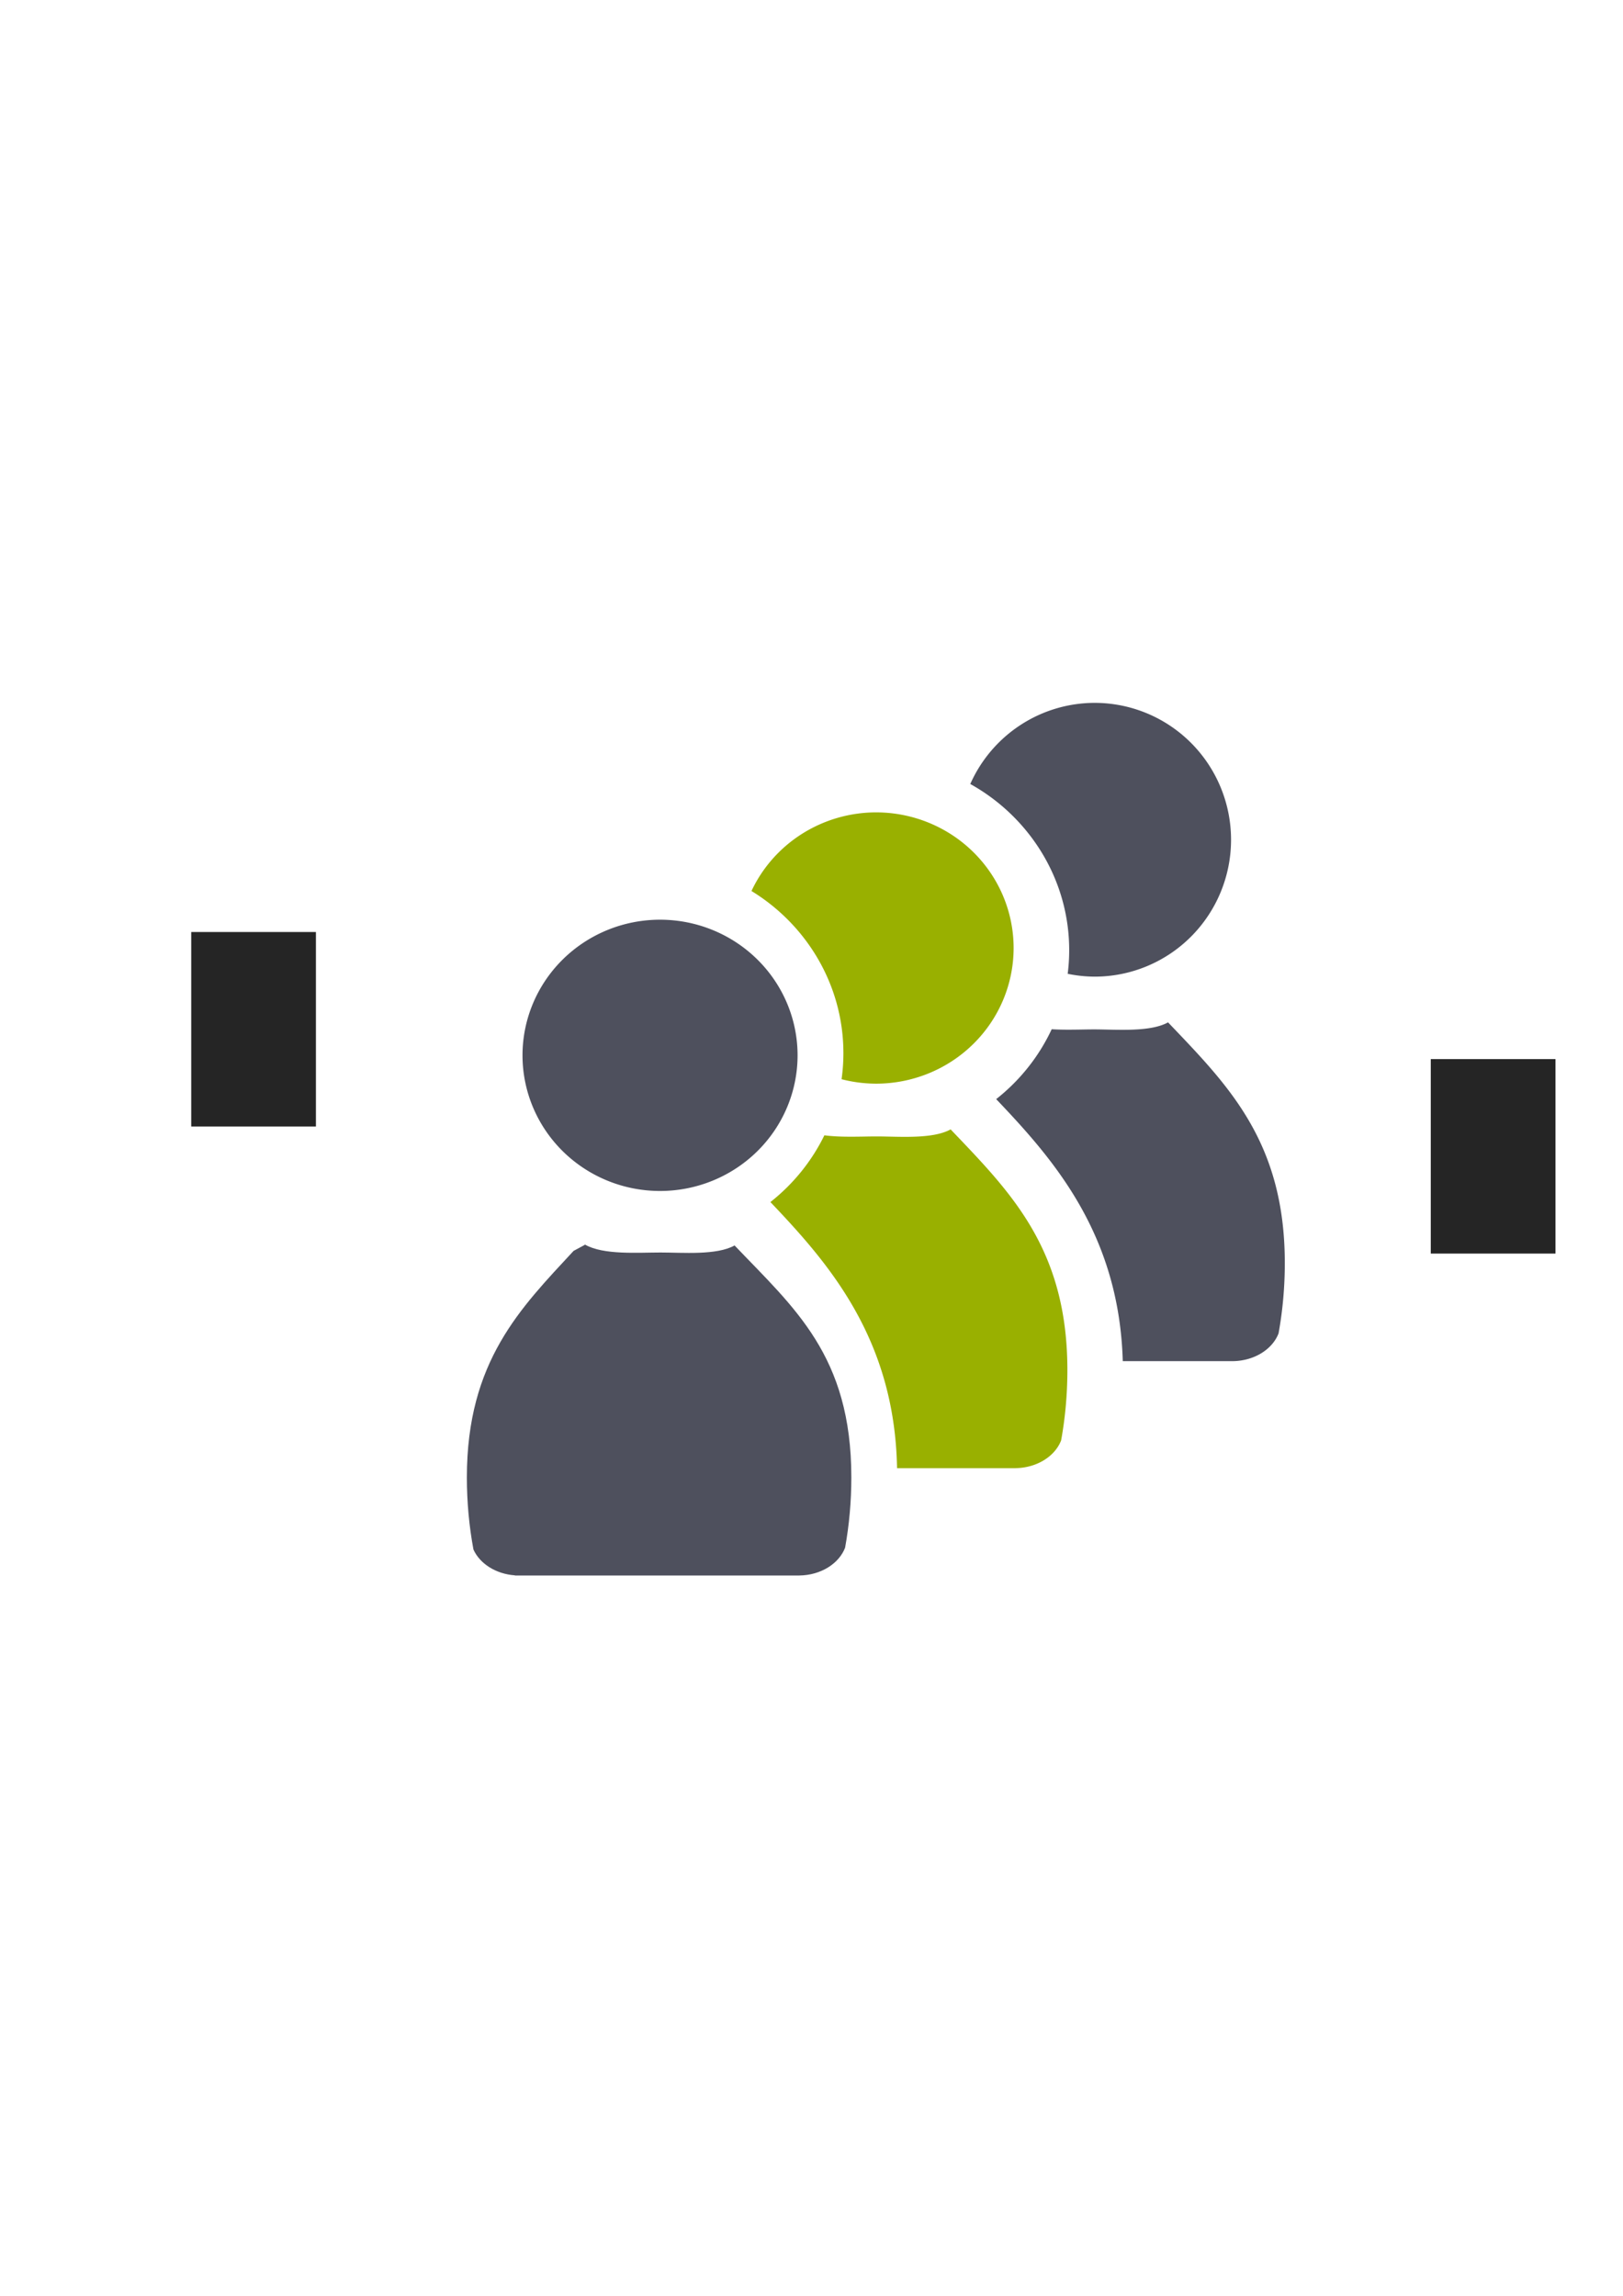 <?xml version="1.0" encoding="UTF-8" standalone="no"?>
<!-- Created with Inkscape (http://www.inkscape.org/) -->

<svg
   xmlns:dc="http://purl.org/dc/elements/1.1/"
   xmlns:cc="http://creativecommons.org/ns#"
   xmlns:rdf="http://www.w3.org/1999/02/22-rdf-syntax-ns#"
   xmlns:svg="http://www.w3.org/2000/svg"
   xmlns="http://www.w3.org/2000/svg"
   xmlns:xlink="http://www.w3.org/1999/xlink"
   xmlns:sodipodi="http://sodipodi.sourceforge.net/DTD/sodipodi-0.dtd"
   xmlns:inkscape="http://www.inkscape.org/namespaces/inkscape"
   width="210mm"
   height="297mm"
   viewBox="0 0 744.094 1052.362"
   id="svg2"
   version="1.1"
   inkscape:version="0.91 r13725"
   inkscape:export-xdpi="3.5999999"
   inkscape:export-ydpi="3.5999999"
   sodipodi:docname="user-group.svg"
   inkscape:export-filename="C:\Users\johannes\Documents\Arbeit\RRZE\github3\bicons\16x16\categories\user-group.png">
  <defs
     id="defs4">
    <linearGradient
       inkscape:collect="always"
       id="linearGradient4254">
      <stop
         style="stop-color:#7a8597;stop-opacity:1"
         offset="0"
         id="stop4256" />
      <stop
         style="stop-color:#4e505d;stop-opacity:1"
         offset="1"
         id="stop4258" />
    </linearGradient>
    <linearGradient
       id="linearGradient2224">
      <stop
         id="stop2226"
         offset="0"
         style="stop-color:#7c7c7c;stop-opacity:1;" />
      <stop
         id="stop2228"
         offset="1"
         style="stop-color:#b8b8b8;stop-opacity:1;" />
    </linearGradient>
    <linearGradient
       id="linearGradient15218">
      <stop
         id="stop15220"
         offset="0"
         style="stop-color:#eeeeef;stop-opacity:1;" />
      <stop
         id="stop2736"
         offset="0.599"
         style="stop-color:#d3d7cf;stop-opacity:1;" />
      <stop
         id="stop2738"
         offset="0.828"
         style="stop-color:#ffffff;stop-opacity:1;" />
      <stop
         id="stop15222"
         offset="1"
         style="stop-color:#d3d7cf;stop-opacity:1;" />
    </linearGradient>
    <pattern
       y="0"
       x="0"
       height="6"
       width="6"
       patternUnits="userSpaceOnUse"
       id="EMFhbasepattern" />
    <pattern
       y="0"
       x="0"
       height="6"
       width="6"
       patternUnits="userSpaceOnUse"
       id="EMFhbasepattern-5" />
    <linearGradient
       inkscape:collect="always"
       xlink:href="#linearGradient4254"
       id="linearGradient4252"
       x1="380.01"
       y1="330.406"
       x2="414.616"
       y2="457.181"
       gradientUnits="userSpaceOnUse"
       gradientTransform="translate(0.37,-0.395)" />
    <linearGradient
       inkscape:collect="always"
       xlink:href="#linearGradient4254"
       id="linearGradient4275"
       x1="380.01"
       y1="330.406"
       x2="414.616"
       y2="457.181"
       gradientUnits="userSpaceOnUse"
       gradientTransform="translate(0.37,-0.395)" />
    <linearGradient
       inkscape:collect="always"
       xlink:href="#linearGradient4254"
       id="linearGradient4320"
       x1="380.01"
       y1="330.406"
       x2="414.616"
       y2="457.181"
       gradientUnits="userSpaceOnUse"
       gradientTransform="translate(0.37,-0.395)" />
    <linearGradient
       inkscape:collect="always"
       xlink:href="#linearGradient4254"
       id="linearGradient4442"
       gradientUnits="userSpaceOnUse"
       gradientTransform="translate(0.37,-0.395)"
       x1="380.01"
       y1="330.406"
       x2="414.616"
       y2="457.181" />
    <linearGradient
       inkscape:collect="always"
       xlink:href="#linearGradient4254"
       id="linearGradient4445"
       x1="380.01"
       y1="330.406"
       x2="414.616"
       y2="457.181"
       gradientUnits="userSpaceOnUse"
       gradientTransform="translate(0.37,-0.395)" />
    <linearGradient
       inkscape:collect="always"
       xlink:href="#linearGradient4254"
       id="linearGradient4526"
       gradientUnits="userSpaceOnUse"
       gradientTransform="translate(0.37,-0.395)"
       x1="380.01"
       y1="330.406"
       x2="414.616"
       y2="457.181" />
    <linearGradient
       inkscape:collect="always"
       xlink:href="#linearGradient4254"
       id="linearGradient4529"
       gradientUnits="userSpaceOnUse"
       gradientTransform="translate(0.37,-0.395)"
       x1="380.01"
       y1="330.406"
       x2="414.616"
       y2="457.181" />
    <linearGradient
       inkscape:collect="always"
       xlink:href="#linearGradient4254"
       id="linearGradient4288"
       gradientUnits="userSpaceOnUse"
       gradientTransform="translate(0.37,-0.395)"
       x1="380.01"
       y1="330.406"
       x2="414.616"
       y2="457.181" />
    <linearGradient
       inkscape:collect="always"
       xlink:href="#linearGradient4254"
       id="linearGradient4290"
       x1="358.431"
       y1="465.731"
       x2="429.966"
       y2="644.629"
       gradientUnits="userSpaceOnUse" />
    <linearGradient
       inkscape:collect="always"
       xlink:href="#linearGradient4254"
       id="linearGradient4292"
       gradientUnits="userSpaceOnUse"
       gradientTransform="translate(0.37,-0.395)"
       x1="380.01"
       y1="330.406"
       x2="414.616"
       y2="457.181" />
    <linearGradient
       inkscape:collect="always"
       xlink:href="#linearGradient4254"
       id="linearGradient4294"
       x1="358.431"
       y1="465.731"
       x2="429.966"
       y2="644.629"
       gradientUnits="userSpaceOnUse" />
    <linearGradient
       inkscape:collect="always"
       xlink:href="#linearGradient4254"
       id="linearGradient4296"
       gradientUnits="userSpaceOnUse"
       gradientTransform="translate(0.37,-0.395)"
       x1="380.01"
       y1="330.406"
       x2="414.616"
       y2="457.181" />
    <linearGradient
       inkscape:collect="always"
       xlink:href="#linearGradient4254"
       id="linearGradient4303"
       x1="358.431"
       y1="465.731"
       x2="429.966"
       y2="644.629"
       gradientUnits="userSpaceOnUse" />
    <linearGradient
       inkscape:collect="always"
       xlink:href="#linearGradient4254"
       id="linearGradient4305"
       gradientUnits="userSpaceOnUse"
       gradientTransform="translate(0.37,-0.395)"
       x1="380.01"
       y1="330.406"
       x2="414.616"
       y2="457.181" />
    <linearGradient
       inkscape:collect="always"
       xlink:href="#linearGradient4254"
       id="linearGradient4307"
       x1="358.431"
       y1="465.731"
       x2="429.966"
       y2="644.629"
       gradientUnits="userSpaceOnUse" />
    <linearGradient
       inkscape:collect="always"
       xlink:href="#linearGradient4254"
       id="linearGradient4287"
       x1="380.01"
       y1="330.406"
       x2="414.616"
       y2="457.181"
       gradientUnits="userSpaceOnUse"
       gradientTransform="translate(0.37,-0.395)" />
  </defs>
  <sodipodi:namedview
     id="base"
     pagecolor="#ffffff"
     bordercolor="#666666"
     borderopacity="1.0"
     inkscape:pageopacity="0.0"
     inkscape:pageshadow="2"
     inkscape:zoom="0.5"
     inkscape:cx="53.044183"
     inkscape:cy="564.50856"
     inkscape:document-units="px"
     inkscape:current-layer="layer1"
     showgrid="false"
     showguides="true"
     inkscape:guide-bbox="true"
     inkscape:window-width="1366"
     inkscape:window-height="721"
     inkscape:window-x="-4"
     inkscape:window-y="-4"
     inkscape:window-maximized="1"
     inkscape:snap-bbox="true"
     inkscape:bbox-paths="true"
     inkscape:bbox-nodes="true">
    <sodipodi:guide
       position="315.536,730.179"
       orientation="0,1"
       id="guide3338" />
    <sodipodi:guide
       position="351.25,330.179"
       orientation="0,1"
       id="guide3340" />
    <sodipodi:guide
       position="189.107,408.839"
       orientation="1,0"
       id="guide3344" />
    <sodipodi:guide
       position="589.045,468.079"
       orientation="1,0"
       id="guide3346" />
    <inkscape:grid
       type="xygrid"
       id="grid3440" />
    <sodipodi:guide
       position="589.045,378.302"
       orientation="1,0"
       id="guide3411" />
  </sodipodi:namedview>
  <g
     inkscape:label="Ebene 1"
     inkscape:groupmode="layer"
     id="layer1">
    <path
       inkscape:connector-curvature="0"
       style="fill:#4e505d;fill-opacity:1;stroke:none;stroke-width:41.152;stroke-linecap:round;stroke-linejoin:round;stroke-opacity:1"
       d="m 501.866,322.184 a 62.532,62.747 0 0 0 -57.025,37.189 c 26.907,14.946 45.349,43.485 45.349,76.188 0,3.661 -0.239,7.269 -0.688,10.812 a 62.532,62.747 0 0 0 12.364,1.304 62.532,62.747 0 0 0 62.532,-62.747 62.532,62.747 0 0 0 -62.532,-62.747 z m 33.648,146.449 c -8.269,4.603 -23.804,3.228 -33.941,3.228 -5.585,10e-6 -12.702,0.342 -19.408,-0.078 -5.854,12.558 -14.638,23.522 -25.443,32.038 25.81,27.141 56.36,61.378 58.033,120.115 l 50.492,0 0,-0.006 c 9.85,-0.138 18.147,-5.453 20.934,-12.738 1.865,-10.299 2.863,-21.103 2.863,-32.246 0,-55.802 -26.216,-81.673 -53.531,-110.313 z m -107.232,78.041 c -2.542,0.222 -5.004,0.354 -7.324,0.441 -1.674,0.063 -3.297,0.09 -4.872,0.1 -2.115,9.537 -3.306,20.032 -3.306,31.73 0,11.449 1.054,22.542 3.019,33.095 2.915,6.465 10.24,11.203 19.016,11.822 l 0,0.073 29.912,0 c -1.165,-37.975 -15.543,-55.372 -36.444,-77.261 z"
       id="path5162" />
    <flowRoot
       style="font-style:normal;font-weight:normal;font-size:40px;line-height:125%;font-family:sans-serif;letter-spacing:0px;word-spacing:0px;fill:#252525;fill-opacity:1;stroke:none;stroke-width:1px;stroke-linecap:butt;stroke-linejoin:miter;stroke-opacity:1"
       id="flowRoot4169"
       xml:space="preserve"
       transform="matrix(1.013,0,0,1.004,-3.033,-1.566)"><flowRegion
         id="flowRegion4171"><rect
           y="427.08"
           x="89.541"
           height="88.789"
           width="56.433"
           id="rect4173" /></flowRegion><flowPara
         id="flowPara4175" /></flowRoot>    <flowRoot
       style="font-style:normal;font-weight:normal;font-size:40px;line-height:125%;font-family:sans-serif;letter-spacing:0px;word-spacing:0px;fill:#252525;fill-opacity:1;stroke:none;stroke-width:1px;stroke-linecap:butt;stroke-linejoin:miter;stroke-opacity:1"
       id="flowRoot4169-9"
       xml:space="preserve"
       transform="matrix(1.013,0,0,1.004,565.261,56.687)"><flowRegion
         id="flowRegion4171-9"><rect
           y="427.08"
           x="89.541"
           height="88.789"
           width="56.433"
           id="rect4173-6" /></flowRegion><flowPara
         id="flowPara4175-7" /></flowRoot>    <path
       style="fill:#99b000;fill-opacity:1;stroke:none;stroke-width:41.152;stroke-linecap:round;stroke-linejoin:round;stroke-opacity:1"
       d="m 401.659,372.381 a 63.054,62.176 0 0 0 -57.133,36.042 c 25.157,15.38 42.146,42.935 42.146,74.324 10e-6,4.054 -0.292,8.041 -0.84,11.949 a 63.054,62.176 0 0 0 15.826,2.037 63.054,62.176 0 0 0 63.053,-62.176 63.054,62.176 0 0 0 -63.053,-62.176 z m 34.172,145.308 c -8.269,4.603 -23.804,3.228 -33.941,3.228 -6.868,10e-6 -16.053,0.518 -23.94,-0.506 -5.844,11.953 -14.356,22.405 -24.743,30.593 26.081,27.427 56.99,62.11 58.063,121.986 l 54.295,0 0,-0.01 c 9.85,-0.138 18.145,-5.451 20.932,-12.736 1.865,-10.295 2.863,-21.099 2.863,-32.242 0,-55.802 -26.214,-81.673 -53.529,-110.313 z m -111.064,76.167 c -2.543,0.222 -5.005,0.352 -7.326,0.439 -0.194,0.007 -0.38,0.009 -0.573,0.016 -2.398,10.057 -3.773,21.18 -3.773,33.691 0,11.449 1.054,22.54 3.019,33.093 2.915,6.465 10.24,11.205 19.016,11.824 l 0,0.07 26.13,0 c -0.743,-39.286 -15.251,-56.887 -36.493,-79.134 z"
       id="path5152"
       inkscape:connector-curvature="0" />
    <path
       sodipodi:nodetypes="cccsccccccscscc"
       inkscape:connector-curvature="0"
       id="path2176-1"
       d="m 268.178,570.49 c -0.089,0.078 -0.169,0.161 -0.261,0.237 l -4.94,2.653 c -24.209,26.157 -48.932,50.512 -48.932,103.814 0,11.449 1.053,22.541 3.019,33.095 2.915,6.465 10.239,11.204 19.015,11.823 l 0,0.072 130.435,0 0,-0.006 c 9.85,-0.138 18.146,-5.452 20.934,-12.737 1.865,-10.299 2.862,-21.104 2.862,-32.247 0,-55.802 -26.215,-77.657 -53.53,-106.297 -8.269,4.603 -23.804,3.228 -33.941,3.228 -10.432,10e-6 -26.227,1.219 -34.661,-3.636 z"
       style="fill:#4e505d;fill-opacity:1;stroke:none;stroke-width:41.152;stroke-linecap:round;stroke-linejoin:round;stroke-opacity:1" />
    <path
       style="fill:#4e505d;fill-opacity:1;stroke:none;stroke-width:14;stroke-miterlimit:4;stroke-dasharray:none;stroke-opacity:1"
       d="m 365.663,483.751 a 63.054,62.176 0 0 1 -63.054,62.176 63.054,62.176 0 0 1 -63.054,-62.176 63.054,62.176 0 0 1 63.054,-62.176 63.054,62.176 0 0 1 63.054,62.176 z"
       id="circle2187-6-2"
       inkscape:connector-curvature="0" />
    <path
       style="color:#000000;clip-rule:nonzero;display:inline;overflow:visible;visibility:visible;opacity:1;isolation:auto;mix-blend-mode:normal;color-interpolation:sRGB;color-interpolation-filters:linearRGB;solid-color:#000000;solid-opacity:1;fill:none;fill-opacity:1;fill-rule:evenodd;stroke:none;stroke-width:50;stroke-linecap:butt;stroke-linejoin:round;stroke-miterlimit:4;stroke-dasharray:none;stroke-dashoffset:0;stroke-opacity:1;color-rendering:auto;image-rendering:auto;shape-rendering:auto;text-rendering:auto;enable-background:accumulate"
       d="m 189.045,322.184 400,0 0,400 -400,0 z"
       id="rect4282"
       inkscape:connector-curvature="0" />
  </g>
</svg>
